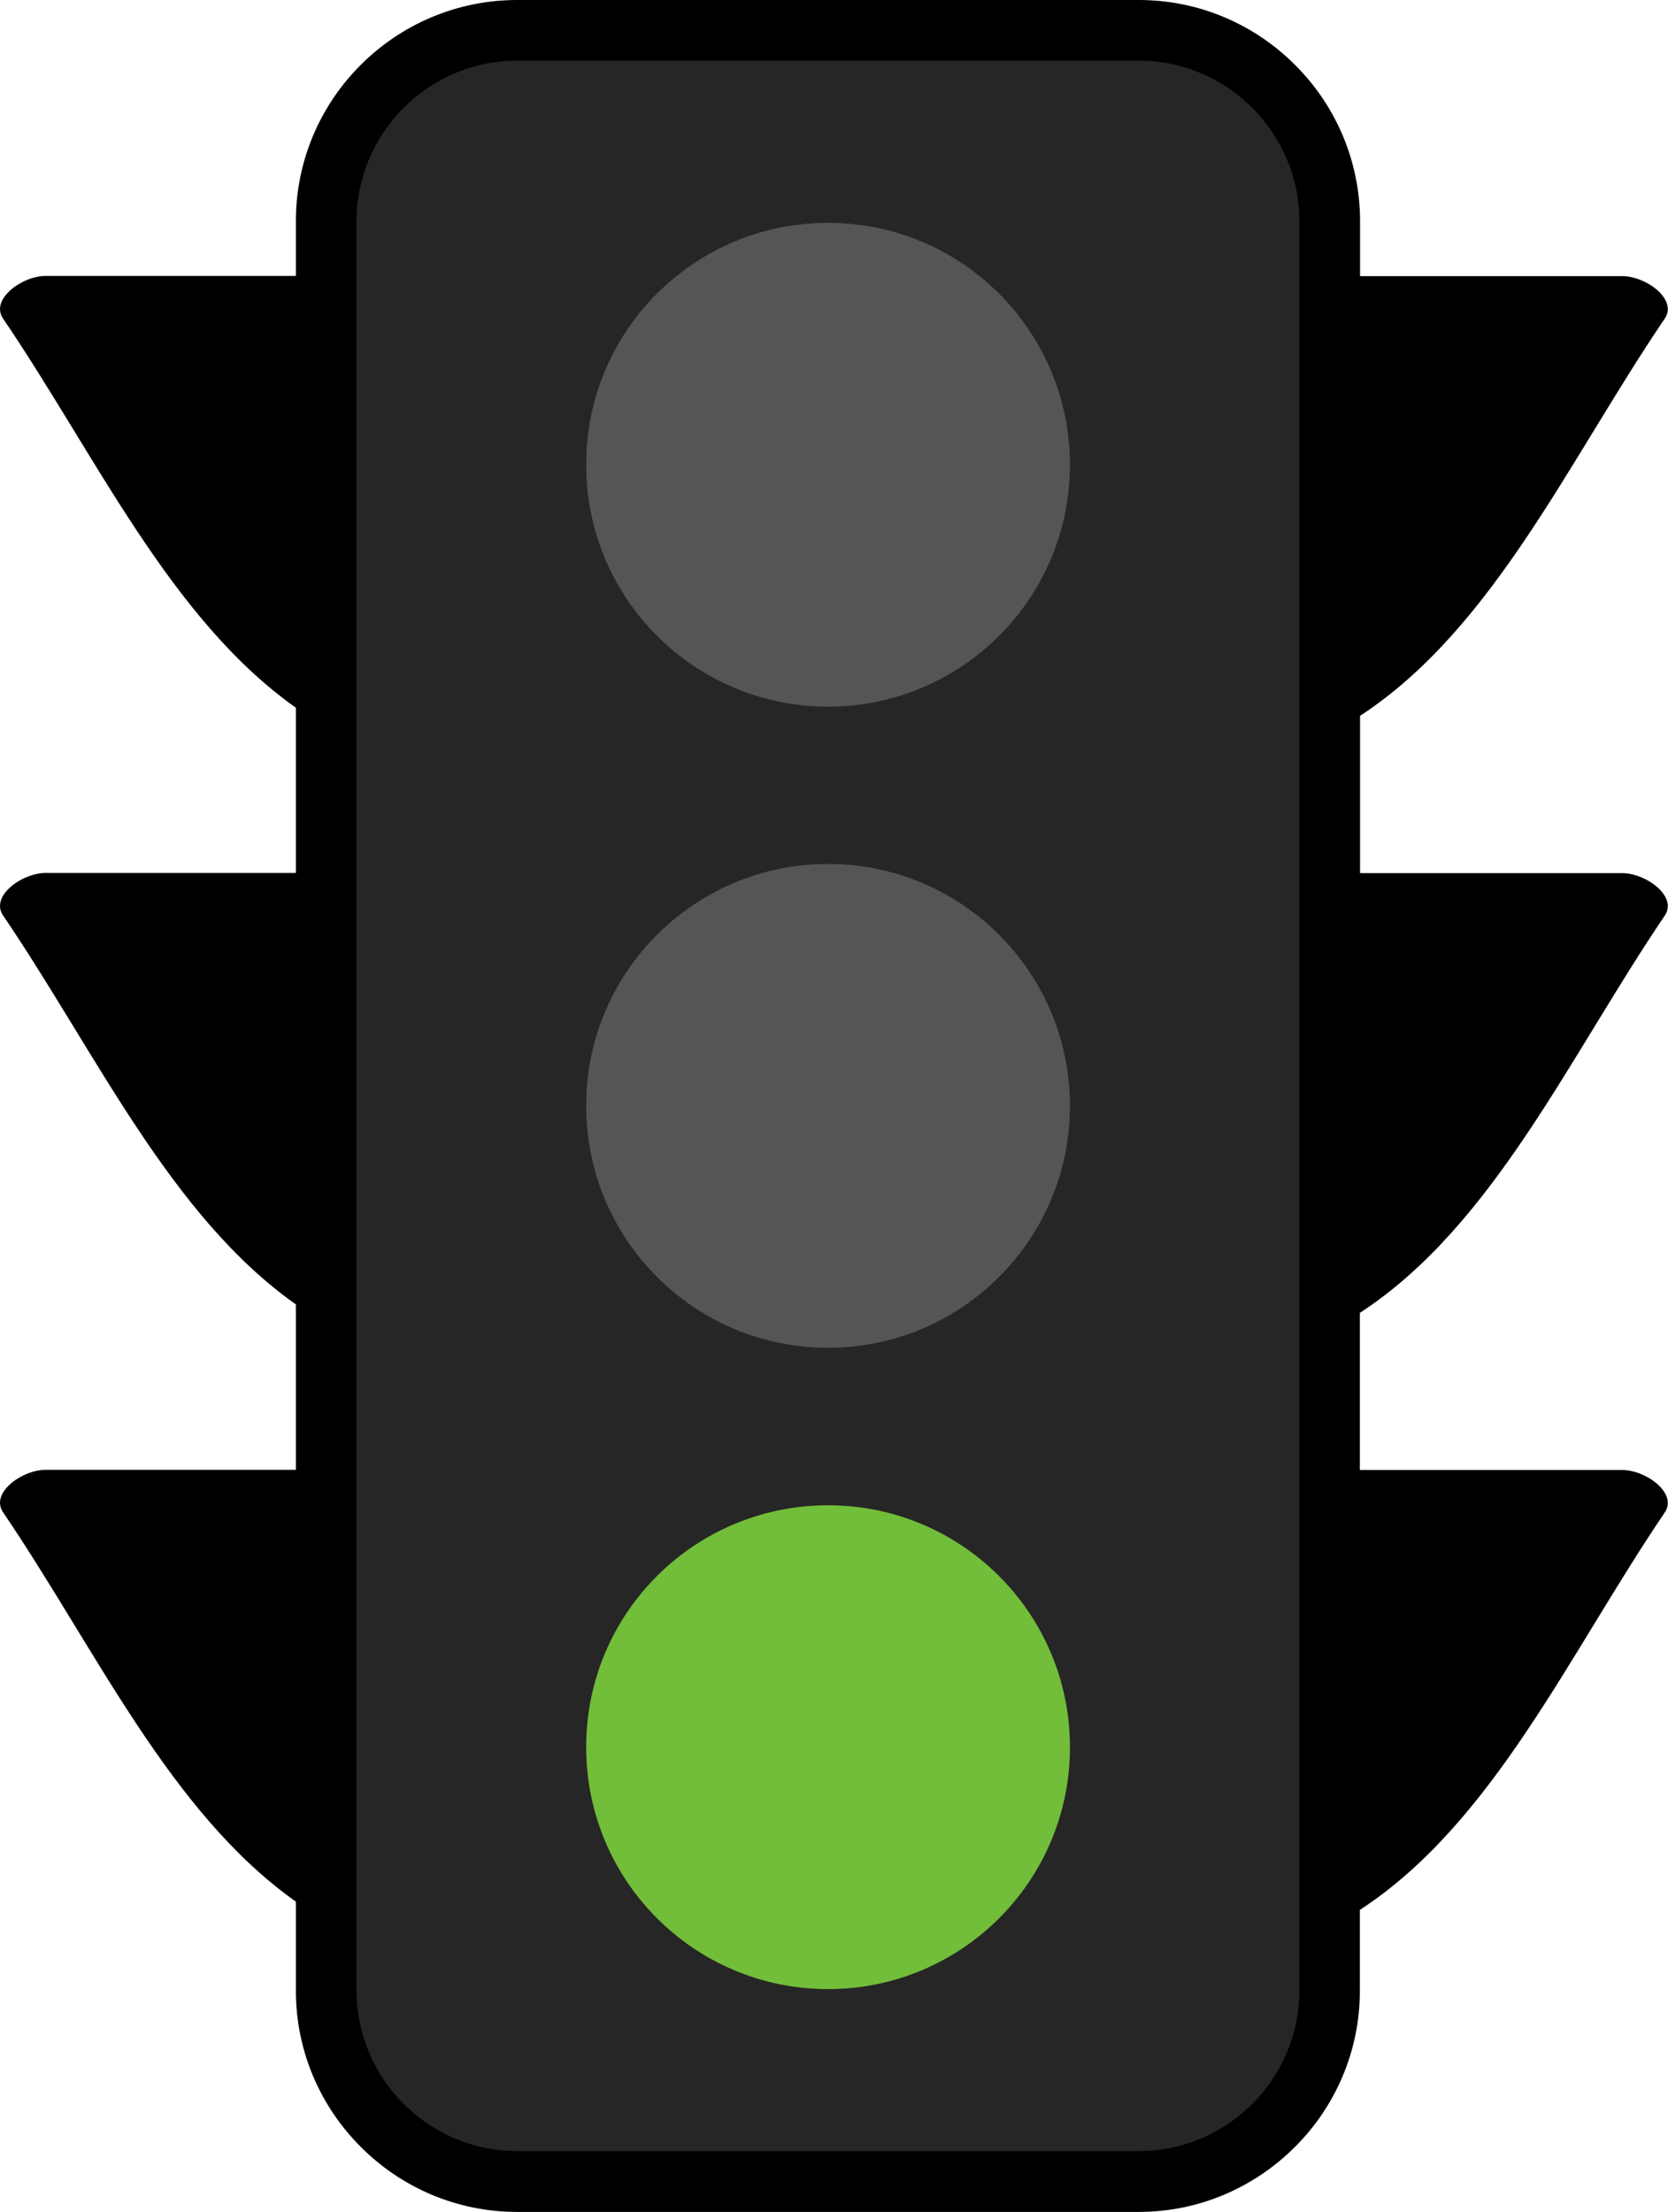 <?xml version="1.0" encoding="utf-8"?><svg version="1.1" id="Layer_1" xmlns="http://www.w3.org/2000/svg" xmlns:xlink="http://www.w3.org/1999/xlink" x="0px" y="0px" viewBox="0 0 92.68 122.88" style="enable-background:new 0 0 92.68 122.88" xml:space="preserve"><style type="text/css"><![CDATA[
	.st0{fill-rule:evenodd;clip-rule:evenodd;fill:#72BD39;}
	.st1{fill-rule:evenodd;clip-rule:evenodd;fill:#555555;}
	.st2{fill-rule:evenodd;clip-rule:evenodd;}
	.st3{fill-rule:evenodd;clip-rule:evenodd;fill:#262626;}
	.st4{fill-rule:evenodd;clip-rule:evenodd;fill:#555555;}
]]></style><g><path class="st2" d="M2.53,15.33h13.91v-3.05c0-3.38,1.38-6.46,3.61-8.68C22.27,1.38,25.35,0,28.73,0h34.55 c3.38,0,6.46,1.38,8.68,3.61c2.23,2.22,3.61,5.3,3.61,8.68v3.05h14.57c1.3,0,3.09,1.28,2.36,2.36 c-5.31,7.82-9.51,17.22-16.93,22.07v8.74h14.57c1.3,0,3.09,1.28,2.36,2.36c-5.31,7.83-9.52,17.23-16.94,22.07v8.73h14.58 c1.3,0,3.09,1.28,2.36,2.36c-5.31,7.83-9.52,17.24-16.94,22.08v4.49c0,3.38-1.38,6.46-3.61,8.68c-2.23,2.23-5.3,3.61-8.68,3.61 H28.73c-3.38,0-6.46-1.38-8.68-3.61c-2.23-2.22-3.61-5.3-3.61-8.68v-4.95C9.43,100.69,5.33,91.61,0.17,84.02 c-0.73-1.08,1.06-2.36,2.36-2.36h13.91v-9.19C9.43,67.52,5.33,58.45,0.17,50.86c-0.73-1.08,1.06-2.36,2.36-2.36h13.91v-9.18 C9.43,34.36,5.33,25.29,0.17,17.7C-0.56,16.63,1.23,15.33,2.53,15.33L2.53,15.33L2.53,15.33z"/><path class="st3" d="M28.73,3.37h34.55c4.9,0,8.92,4.01,8.92,8.92v98.3c0,4.9-4.01,8.92-8.92,8.92H28.73 c-4.9,0-8.92-4.01-8.92-8.92v-98.3C19.81,7.38,23.82,3.37,28.73,3.37L28.73,3.37z"/><path class="st4" d="M46.01,48c7.43,0,13.44,6.02,13.44,13.44c0,7.42-6.02,13.44-13.44,13.44c-7.43,0-13.44-6.02-13.44-13.44 C32.56,54.02,38.58,48,46.01,48L46.01,48L46.01,48z"/><path class="st1" d="M46.01,12.38c7.43,0,13.44,6.02,13.44,13.44c0,7.43-6.02,13.44-13.44,13.44c-7.43,0-13.44-6.02-13.44-13.44 C32.56,18.39,38.58,12.38,46.01,12.38L46.01,12.38L46.01,12.38z"/><path class="st0" d="M46.01,83.63c7.43,0,13.44,6.02,13.44,13.44c0,7.43-6.02,13.44-13.44,13.44c-7.43,0-13.44-6.02-13.44-13.44 C32.56,89.64,38.58,83.63,46.01,83.63L46.01,83.63L46.01,83.63z"/></g></svg>